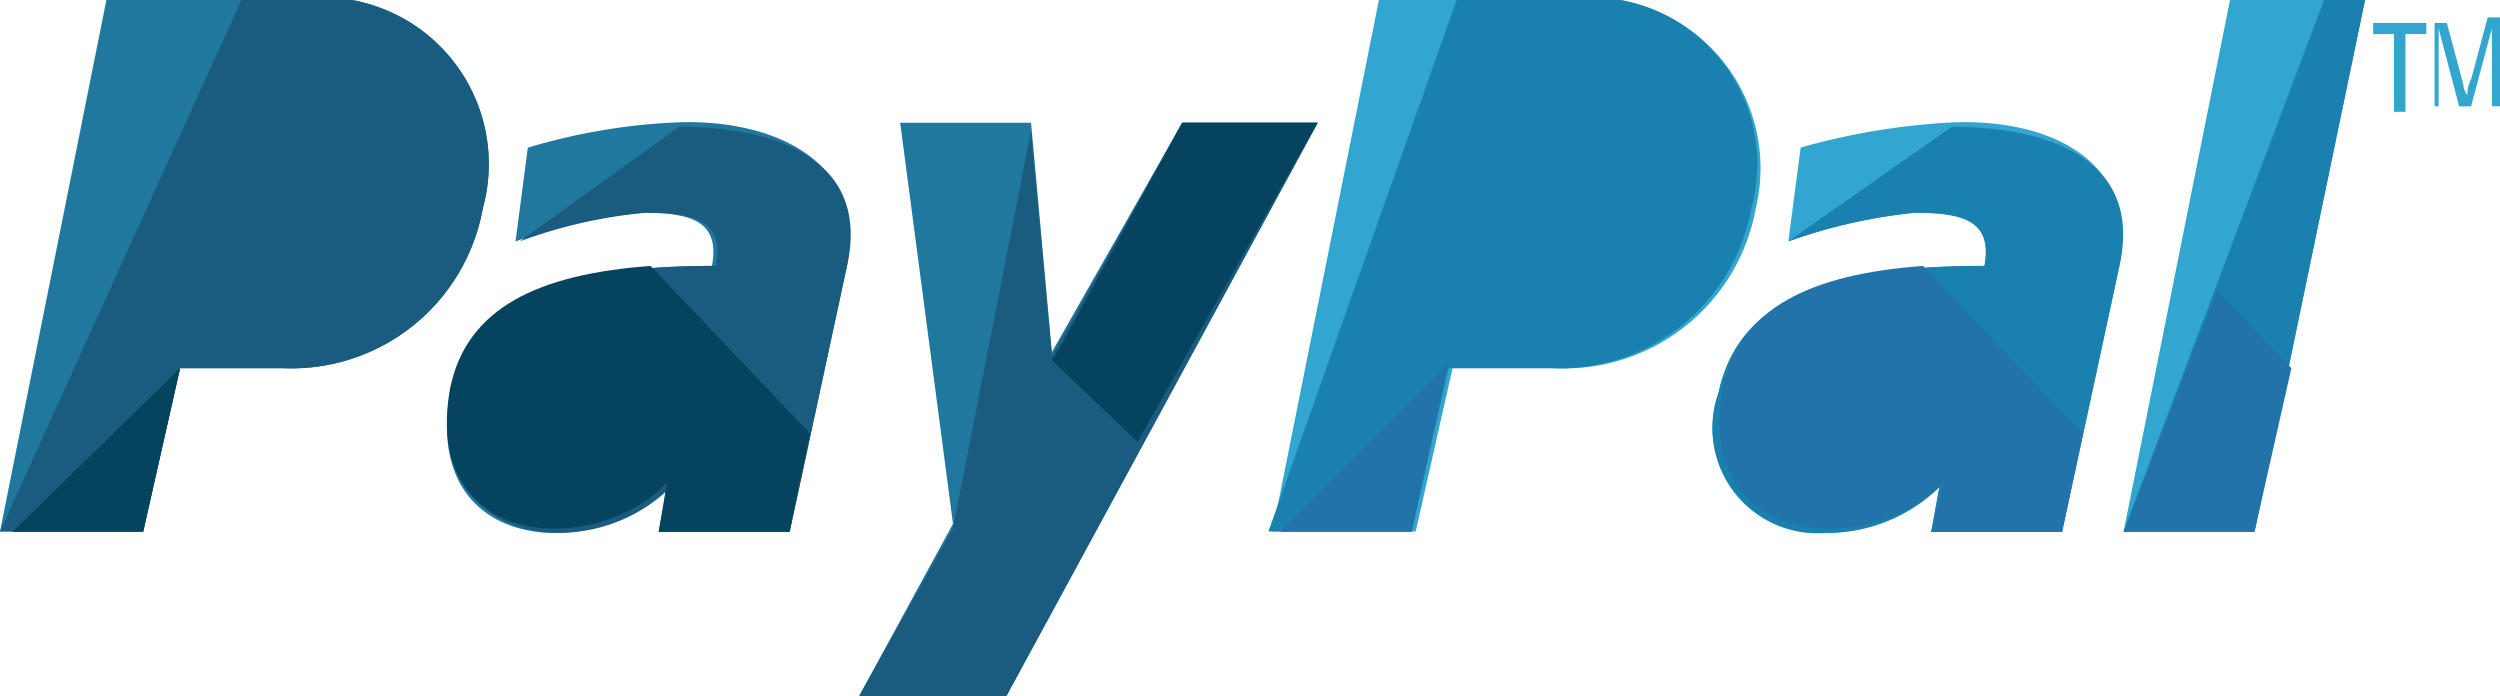 <svg xmlns="http://www.w3.org/2000/svg" width="23.99" height="6.675" viewBox="0 0 23.99 6.675">
  <g id="paypal_2_" data-name="paypal (2)" transform="translate(0 -0.02)">
    <path id="Shape" d="M.03,2.595c.2-.942,1.139-1.218,2.552-1.218.079-.432-.2-.51-.667-.51A5.173,5.173,0,0,0,.7,1.141l.118-.9A6.6,6.6,0,0,1,2.267,0c.864-.039,1.806.314,1.61,1.374l-.55,2.552H2.071L2.149,3.5a1.544,1.544,0,0,1-1.091.44A1.009,1.009,0,0,1,.03,2.595Z" transform="translate(16.461 1.195)" fill="#32a6ce"/>
    <path id="Shape-2" data-name="Shape" d="M.03,2.552c.2-.942,1.139-1.218,2.552-1.218.079-.432-.2-.51-.667-.51A5.12,5.12,0,0,0,.7,1.1L2.267,0c.864,0,1.846.275,1.61,1.335l-.55,2.552H2.071l.078-.432a1.544,1.544,0,0,1-1.091.44A1.009,1.009,0,0,1,.03,2.552Z" transform="translate(16.461 1.237)" fill="#1a80ad"/>
    <path id="Path" d="M1.021,0,0,5.1H1.256L2.317,0Z" transform="translate(20.378 0.02)" fill="#32a6ce"/>
    <path id="Path-2" data-name="Path" d="M1.924,0,0,5.1H1.256L2.317,0H1.924Z" transform="translate(20.378 0.02)" fill="#1a80ad"/>
    <path id="Shape-3" data-name="Shape" d="M0,5.1,1.021,0H3.337a1.64,1.64,0,0,1,1.3,2A1.866,1.866,0,0,1,2.709,3.533H1.728L1.374,5.1Z" transform="translate(12.211 0.02)" fill="#32a6ce"/>
    <path id="Shape-4" data-name="Shape" d="M0,5.1,1.806,0H3.377A1.6,1.6,0,0,1,4.633,2,1.866,1.866,0,0,1,2.709,3.533H1.728L1.374,5.1Z" transform="translate(12.172 0.02)" fill="#1a80ad"/>
    <path id="Shape-5" data-name="Shape" d="M.03,2.595c.2-.942,1.139-1.218,2.513-1.218.079-.432-.2-.51-.667-.51a4.728,4.728,0,0,0-1.218.275l.118-.9A5.848,5.848,0,0,1,2.19,0c.864-.039,1.845.314,1.649,1.374l-.55,2.552H2.032L2.111,3.5a1.527,1.527,0,0,1-1.078.44C.42,3.937-.137,3.548.03,2.595Z" transform="translate(4.289 1.195)" fill="#21789e"/>
    <path id="Shape-6" data-name="Shape" d="M.03,2.552c.2-.942,1.139-1.218,2.513-1.218.079-.432-.2-.51-.667-.51A4.682,4.682,0,0,0,.658,1.1L2.19,0C3.054,0,4.035.275,3.8,1.335L3.25,3.887H1.993l.118-.432a1.527,1.527,0,0,1-1.078.44C.42,3.895-.137,3.506.03,2.552Z" transform="translate(4.328 1.237)" fill="#1a5b80"/>
    <path id="Path-3" data-name="Path" d="M.393,0H1.649l.2,2.2L3.1,0H4.4L1.413,5.5H0L.9,3.848Z" transform="translate(8.245 1.198)" fill="#21789e"/>
    <path id="Path-4" data-name="Path" d="M1.649.079l.2,2.16L3.1,0H4.4L1.413,5.5H0l.9-1.61" transform="translate(8.245 1.198)" fill="#1a5b80"/>
    <path id="Shape-7" data-name="Shape" d="M0,5.1,1.021,0H3.377A1.6,1.6,0,0,1,4.633,2,1.866,1.866,0,0,1,2.709,3.533H1.728L1.374,5.1Z" transform="translate(0 0.02)" fill="#21789e"/>
    <path id="Shape-8" data-name="Shape" d="M0,5.1,2.317,0h1.06A1.6,1.6,0,0,1,4.633,2,1.866,1.866,0,0,1,2.709,3.533H1.728L1.374,5.1Z" transform="translate(0 0.02)" fill="#1a5b80"/>
    <g id="Group" transform="translate(0.098 1.178)">
      <path id="Shape-9" data-name="Shape" d="M2.032,2.552l.079-.472c-.668.707-2.356.668-2.082-.9C.187.392.894.078,1.954,0L3.485,1.61l-.2.942Z" transform="translate(4.191 1.394)" fill="#06435e"/>
      <path id="Path-5" data-name="Path" d="M.079,2.16,0,2.277l.825.785L2.552,0h-1.3Z" transform="translate(9.993 0.02)" fill="#06435e"/>
      <path id="Path-6" data-name="Path" d="M1.256,1.571,1.61,0,0,1.571Z" transform="translate(0.02 2.375)" fill="#06435e"/>
    </g>
    <g id="Group-2" data-name="Group" transform="translate(12.27 2.552)">
      <path id="Path-7" data-name="Path" d="M1.256,1.649,1.61,0V.039L0,1.649Z" transform="translate(0.02 0.923)" fill="#2273aa"/>
      <path id="Shape-10" data-name="Shape" d="M2.032,2.552l.117-.472c-.667.707-2.395.668-2.119-.9C.186.392.893.078,1.953,0L3.485,1.61l-.2.942Z" transform="translate(4.231 0.02)" fill="#2273aa"/>
      <path id="Path-8" data-name="Path" d="M.9,0,0,2.317H1.256L1.61.746Z" transform="translate(8.108 0.255)" fill="#2273aa"/>
    </g>
    <g id="Group-3" data-name="Group" transform="translate(22.773 0.147)">
      <path id="Path-9" data-name="Path" d="M.2.853V.107H0V0H.51V.107h-.2V.853Z" transform="translate(0 0.093)" fill="#32a6ce"/>
      <path id="Path-10" data-name="Path" d="M0,.907V.053H.118L.275.64A.213.213,0,0,0,.314.747.334.334,0,0,1,.353.587L.51,0H.628V.853H.55V.107l-.2.747H.236L.039.107V.853H0Z" transform="translate(0.589 0.04)" fill="#32a6ce"/>
    </g>
  </g>
</svg>
